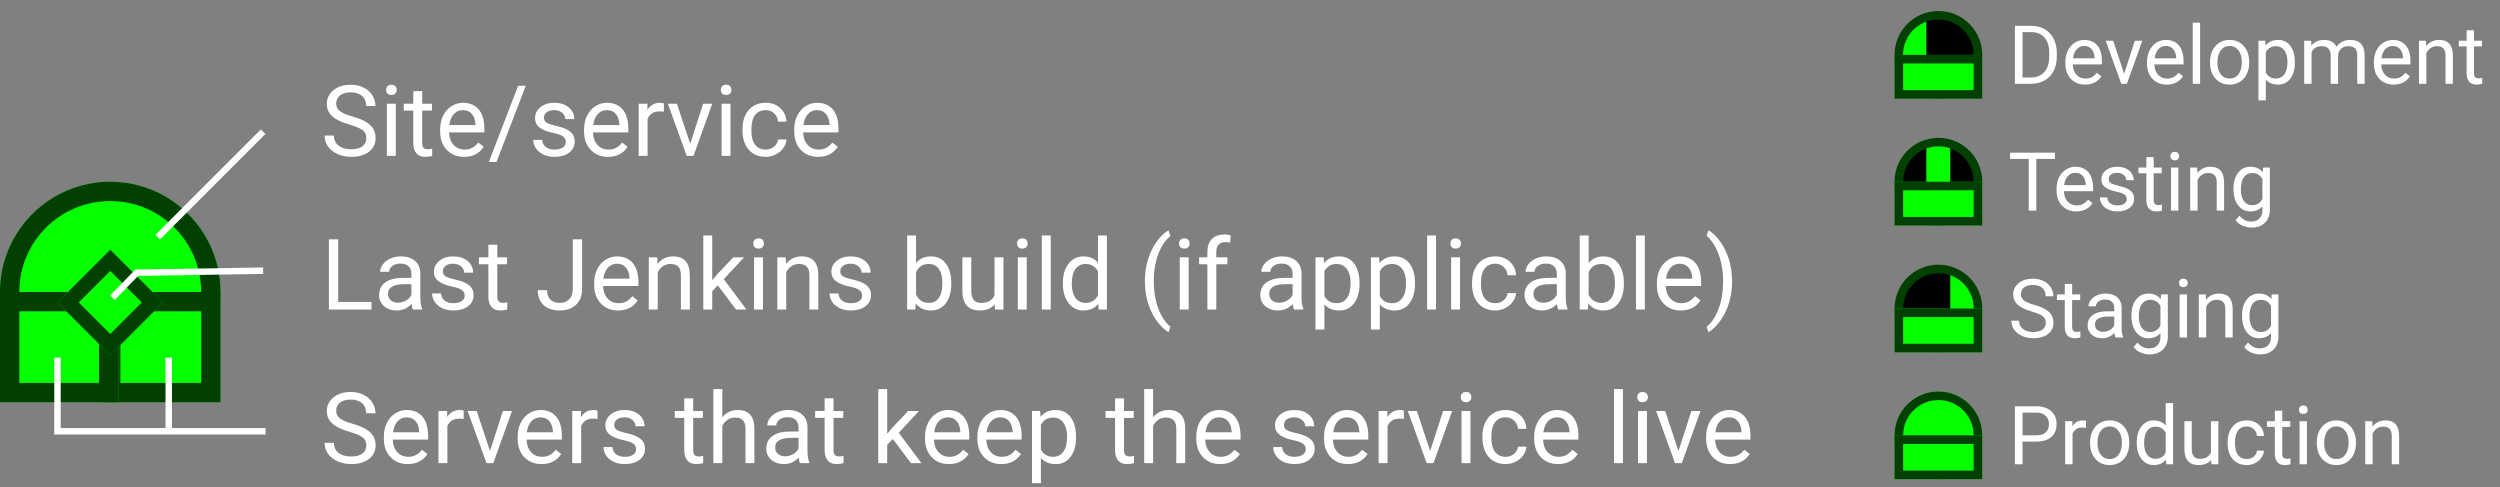 <svg width="1165" height="227" viewBox="0 0 1165 227" fill="none" xmlns="http://www.w3.org/2000/svg">
<rect x="0" y="0" width="1165" height="227" fill="#808080" stroke="none"/>
<g clip-path="url(#clip0)">
<circle cx="51.374" cy="136.07" r="51.374" fill="#05FF00"/>
<circle cx="51.374" cy="136.07" r="46.874" stroke="black" stroke-opacity="0.75" stroke-width="9"/>
<rect x="47.105" y="136.07" width="55.644" height="51.374" fill="#05FF00"/>
<rect x="51.605" y="140.57" width="46.644" height="42.374" stroke="black" stroke-opacity="0.75" stroke-width="9"/>
<rect y="136.07" width="55.128" height="51.374" fill="#05FF00"/>
<rect x="4.5" y="140.57" width="46.128" height="42.374" stroke="black" stroke-opacity="0.75" stroke-width="9"/>
<rect x="26.789" y="140.935" width="34.769" height="34.769" transform="rotate(-45 26.789 140.935)" fill="#05FF00"/>
<rect x="31.739" y="140.935" width="27.769" height="27.769" transform="rotate(-45 31.739 140.935)" stroke="black" stroke-opacity="0.75" stroke-width="7"/>
<path d="M162.901 58.068C159.202 57.005 156.507 55.703 154.815 54.16C153.138 52.603 152.299 50.686 152.299 48.41C152.299 45.835 153.325 43.708 155.376 42.031C157.443 40.339 160.123 39.493 163.417 39.493C165.664 39.493 167.663 39.927 169.415 40.796C171.181 41.664 172.544 42.862 173.502 44.39C174.476 45.917 174.962 47.587 174.962 49.398H170.627C170.627 47.422 169.999 45.872 168.741 44.749C167.483 43.611 165.708 43.042 163.417 43.042C161.291 43.042 159.629 43.514 158.431 44.457C157.248 45.385 156.657 46.681 156.657 48.343C156.657 49.675 157.218 50.806 158.341 51.734C159.479 52.648 161.403 53.486 164.114 54.25C166.839 55.014 168.965 55.86 170.493 56.788C172.035 57.702 173.173 58.772 173.907 60C174.655 61.228 175.03 62.673 175.03 64.335C175.03 66.985 173.997 69.112 171.93 70.714C169.864 72.301 167.101 73.095 163.642 73.095C161.396 73.095 159.3 72.668 157.353 71.814C155.406 70.946 153.902 69.763 152.838 68.266C151.79 66.768 151.266 65.069 151.266 63.167H155.601C155.601 65.144 156.327 66.708 157.78 67.861C159.247 68.999 161.201 69.568 163.642 69.568C165.918 69.568 167.663 69.104 168.875 68.176C170.088 67.247 170.695 65.982 170.695 64.38C170.695 62.778 170.133 61.542 169.01 60.674C167.887 59.79 165.851 58.922 162.901 58.068ZM184.441 72.645H180.286V48.343H184.441V72.645ZM179.949 41.897C179.949 41.223 180.151 40.654 180.555 40.19C180.974 39.725 181.588 39.493 182.397 39.493C183.206 39.493 183.819 39.725 184.239 40.19C184.658 40.654 184.868 41.223 184.868 41.897C184.868 42.57 184.658 43.132 184.239 43.581C183.819 44.03 183.206 44.255 182.397 44.255C181.588 44.255 180.974 44.03 180.555 43.581C180.151 43.132 179.949 42.57 179.949 41.897ZM196.75 42.458V48.343H201.287V51.555H196.75V66.626C196.75 67.599 196.952 68.333 197.356 68.827C197.76 69.306 198.449 69.546 199.422 69.546C199.902 69.546 200.56 69.456 201.399 69.276V72.645C200.306 72.945 199.243 73.095 198.209 73.095C196.353 73.095 194.953 72.533 194.009 71.41C193.066 70.287 192.594 68.692 192.594 66.626V51.555H188.169V48.343H192.594V42.458H196.75ZM216.246 73.095C212.951 73.095 210.271 72.017 208.205 69.86C206.138 67.689 205.105 64.792 205.105 61.168V60.404C205.105 57.993 205.562 55.845 206.475 53.958C207.403 52.056 208.691 50.574 210.338 49.511C212 48.433 213.797 47.894 215.729 47.894C218.889 47.894 221.344 48.934 223.096 51.016C224.848 53.097 225.724 56.077 225.724 59.955V61.685H209.26C209.32 64.08 210.016 66.019 211.349 67.502C212.697 68.969 214.404 69.703 216.47 69.703C217.938 69.703 219.181 69.404 220.199 68.805C221.217 68.206 222.108 67.412 222.872 66.424L225.41 68.4C223.373 71.53 220.319 73.095 216.246 73.095ZM215.729 51.308C214.052 51.308 212.644 51.922 211.506 53.149C210.368 54.362 209.665 56.069 209.395 58.27H221.569V57.956C221.449 55.845 220.88 54.213 219.862 53.06C218.844 51.892 217.466 51.308 215.729 51.308ZM231.384 75.453H227.813L241.469 39.942H245.018L231.384 75.453ZM263.661 66.199C263.661 65.076 263.234 64.208 262.38 63.594C261.542 62.965 260.067 62.426 257.956 61.977C255.859 61.527 254.19 60.988 252.947 60.359C251.719 59.73 250.806 58.982 250.207 58.113C249.623 57.245 249.331 56.212 249.331 55.014C249.331 53.022 250.169 51.338 251.846 49.96C253.538 48.582 255.694 47.894 258.315 47.894C261.07 47.894 263.301 48.605 265.008 50.027C266.73 51.45 267.591 53.269 267.591 55.485H263.414C263.414 54.347 262.927 53.367 261.954 52.543C260.995 51.719 259.782 51.308 258.315 51.308C256.803 51.308 255.62 51.637 254.766 52.296C253.913 52.955 253.486 53.816 253.486 54.879C253.486 55.882 253.883 56.638 254.676 57.148C255.47 57.657 256.9 58.143 258.966 58.607C261.048 59.072 262.732 59.626 264.02 60.27C265.308 60.913 266.259 61.692 266.873 62.605C267.501 63.504 267.816 64.605 267.816 65.907C267.816 68.079 266.947 69.823 265.21 71.141C263.473 72.443 261.22 73.095 258.45 73.095C256.503 73.095 254.781 72.75 253.284 72.061C251.786 71.373 250.611 70.414 249.757 69.186C248.919 67.944 248.5 66.603 248.5 65.166H252.655C252.73 66.559 253.284 67.667 254.317 68.49C255.365 69.299 256.743 69.703 258.45 69.703C260.022 69.703 261.28 69.389 262.223 68.76C263.181 68.116 263.661 67.262 263.661 66.199ZM283.314 73.095C280.02 73.095 277.339 72.017 275.273 69.86C273.207 67.689 272.173 64.792 272.173 61.168V60.404C272.173 57.993 272.63 55.845 273.543 53.958C274.472 52.056 275.76 50.574 277.407 49.511C279.069 48.433 280.866 47.894 282.797 47.894C285.957 47.894 288.413 48.934 290.165 51.016C291.917 53.097 292.792 56.077 292.792 59.955V61.685H276.329C276.389 64.08 277.085 66.019 278.417 67.502C279.765 68.969 281.472 69.703 283.539 69.703C285.006 69.703 286.249 69.404 287.267 68.805C288.285 68.206 289.176 67.412 289.94 66.424L292.478 68.4C290.442 71.53 287.387 73.095 283.314 73.095ZM282.797 51.308C281.12 51.308 279.713 51.922 278.575 53.149C277.437 54.362 276.733 56.069 276.463 58.27H288.637V57.956C288.517 55.845 287.948 54.213 286.93 53.06C285.912 51.892 284.534 51.308 282.797 51.308ZM309.369 52.071C308.74 51.967 308.058 51.914 307.325 51.914C304.599 51.914 302.75 53.075 301.777 55.395V72.645H297.622V48.343H301.665L301.732 51.15C303.095 48.979 305.026 47.894 307.527 47.894C308.335 47.894 308.949 47.998 309.369 48.208V52.071ZM321.632 67.008L327.652 48.343H331.897L323.182 72.645H320.015L311.21 48.343H315.456L321.632 67.008ZM340.41 72.645H336.254V48.343H340.41V72.645ZM335.917 41.897C335.917 41.223 336.12 40.654 336.524 40.19C336.943 39.725 337.557 39.493 338.366 39.493C339.174 39.493 339.788 39.725 340.208 40.19C340.627 40.654 340.836 41.223 340.836 41.897C340.836 42.57 340.627 43.132 340.208 43.581C339.788 44.03 339.174 44.255 338.366 44.255C337.557 44.255 336.943 44.03 336.524 43.581C336.12 43.132 335.917 42.57 335.917 41.897ZM356.829 69.703C358.311 69.703 359.606 69.254 360.714 68.356C361.822 67.457 362.436 66.334 362.556 64.986H366.487C366.412 66.379 365.933 67.704 365.049 68.962C364.166 70.22 362.983 71.223 361.5 71.972C360.033 72.72 358.476 73.095 356.829 73.095C353.519 73.095 350.884 71.994 348.922 69.793C346.976 67.577 346.002 64.552 346.002 60.719V60.023C346.002 57.657 346.437 55.553 347.305 53.711C348.174 51.869 349.417 50.439 351.034 49.421C352.666 48.403 354.59 47.894 356.806 47.894C359.531 47.894 361.792 48.71 363.589 50.342C365.401 51.974 366.367 54.093 366.487 56.698H362.556C362.436 55.126 361.837 53.838 360.759 52.835C359.696 51.817 358.378 51.308 356.806 51.308C354.695 51.308 353.055 52.071 351.887 53.599C350.734 55.111 350.158 57.305 350.158 60.18V60.966C350.158 63.766 350.734 65.922 351.887 67.435C353.04 68.947 354.687 69.703 356.829 69.703ZM381.244 73.095C377.949 73.095 375.269 72.017 373.203 69.86C371.136 67.689 370.103 64.792 370.103 61.168V60.404C370.103 57.993 370.56 55.845 371.473 53.958C372.402 52.056 373.689 50.574 375.336 49.511C376.999 48.433 378.795 47.894 380.727 47.894C383.887 47.894 386.342 48.934 388.094 51.016C389.846 53.097 390.722 56.077 390.722 59.955V61.685H374.258C374.318 64.08 375.014 66.019 376.347 67.502C377.695 68.969 379.402 69.703 381.468 69.703C382.936 69.703 384.179 69.404 385.197 68.805C386.215 68.206 387.106 67.412 387.87 66.424L390.408 68.4C388.371 71.53 385.317 73.095 381.244 73.095ZM380.727 51.308C379.05 51.308 377.642 51.922 376.504 53.149C375.366 54.362 374.663 56.069 374.393 58.27H386.567V57.956C386.447 55.845 385.878 54.213 384.86 53.06C383.842 51.892 382.464 51.308 380.727 51.308Z" fill="white"/>
<path d="M157.6 140.703H173.098V144.229H153.265V111.526H157.6V140.703ZM192.37 144.229C192.13 143.75 191.935 142.897 191.786 141.669C189.854 143.675 187.548 144.679 184.868 144.679C182.472 144.679 180.503 144.005 178.96 142.657C177.433 141.295 176.669 139.573 176.669 137.491C176.669 134.961 177.628 132.999 179.544 131.606C181.476 130.199 184.186 129.495 187.675 129.495H191.718V127.586C191.718 126.133 191.284 124.98 190.416 124.127C189.547 123.258 188.267 122.824 186.575 122.824C185.092 122.824 183.849 123.199 182.846 123.947C181.843 124.696 181.341 125.602 181.341 126.665H177.164C177.164 125.452 177.59 124.284 178.444 123.161C179.312 122.023 180.48 121.125 181.948 120.466C183.43 119.807 185.055 119.478 186.822 119.478C189.622 119.478 191.816 120.181 193.403 121.589C194.99 122.981 195.814 124.906 195.874 127.361V138.547C195.874 140.778 196.158 142.552 196.727 143.87V144.229H192.37ZM185.474 141.062C186.777 141.062 188.012 140.726 189.18 140.052C190.348 139.378 191.194 138.502 191.718 137.424V132.438H188.461C183.37 132.438 180.825 133.927 180.825 136.907C180.825 138.21 181.259 139.228 182.127 139.962C182.996 140.696 184.111 141.062 185.474 141.062ZM216.538 137.783C216.538 136.66 216.111 135.792 215.257 135.178C214.419 134.549 212.944 134.01 210.833 133.561C208.736 133.111 207.067 132.572 205.824 131.943C204.596 131.314 203.682 130.566 203.083 129.697C202.5 128.829 202.208 127.796 202.208 126.598C202.208 124.606 203.046 122.922 204.723 121.544C206.415 120.166 208.571 119.478 211.192 119.478C213.947 119.478 216.178 120.189 217.885 121.611C219.607 123.034 220.468 124.853 220.468 127.069H216.291C216.291 125.931 215.804 124.951 214.831 124.127C213.872 123.303 212.659 122.892 211.192 122.892C209.68 122.892 208.497 123.221 207.643 123.88C206.79 124.539 206.363 125.4 206.363 126.463C206.363 127.466 206.76 128.222 207.553 128.731C208.347 129.241 209.777 129.727 211.843 130.191C213.925 130.656 215.609 131.21 216.897 131.854C218.185 132.497 219.136 133.276 219.75 134.189C220.378 135.088 220.693 136.188 220.693 137.491C220.693 139.662 219.824 141.407 218.087 142.725C216.35 144.027 214.097 144.679 211.327 144.679C209.38 144.679 207.658 144.334 206.161 143.646C204.663 142.957 203.488 141.998 202.634 140.771C201.796 139.528 201.376 138.188 201.376 136.75H205.532C205.607 138.143 206.161 139.251 207.194 140.074C208.242 140.883 209.62 141.287 211.327 141.287C212.899 141.287 214.157 140.973 215.1 140.344C216.058 139.7 216.538 138.846 216.538 137.783ZM231.744 114.042V119.927H236.281V123.139H231.744V138.21C231.744 139.183 231.946 139.917 232.35 140.411C232.754 140.89 233.443 141.13 234.417 141.13C234.896 141.13 235.555 141.04 236.393 140.86V144.229C235.3 144.529 234.237 144.679 233.204 144.679C231.347 144.679 229.947 144.117 229.003 142.994C228.06 141.871 227.588 140.276 227.588 138.21V123.139H223.164V119.927H227.588V114.042H231.744ZM266.917 111.526H271.252V134.684C271.252 137.813 270.309 140.261 268.422 142.028C266.551 143.795 264.05 144.679 260.92 144.679C257.671 144.679 255.14 143.848 253.329 142.186C251.517 140.523 250.611 138.195 250.611 135.2H254.923C254.923 137.072 255.432 138.532 256.451 139.58C257.484 140.628 258.974 141.152 260.92 141.152C262.702 141.152 264.14 140.591 265.233 139.468C266.341 138.345 266.903 136.772 266.917 134.751V111.526ZM288.031 144.679C284.736 144.679 282.056 143.601 279.99 141.444C277.923 139.273 276.89 136.376 276.89 132.752V131.988C276.89 129.577 277.347 127.429 278.26 125.542C279.189 123.64 280.476 122.158 282.124 121.095C283.786 120.017 285.583 119.478 287.514 119.478C290.674 119.478 293.129 120.518 294.881 122.6C296.633 124.681 297.509 127.661 297.509 131.539V133.269H281.045C281.105 135.664 281.802 137.604 283.134 139.086C284.482 140.553 286.189 141.287 288.255 141.287C289.723 141.287 290.966 140.988 291.984 140.389C293.002 139.79 293.893 138.996 294.657 138.008L297.195 139.984C295.158 143.114 292.104 144.679 288.031 144.679ZM287.514 122.892C285.837 122.892 284.43 123.506 283.292 124.733C282.153 125.946 281.45 127.653 281.18 129.854H293.354V129.54C293.234 127.429 292.665 125.797 291.647 124.644C290.629 123.476 289.251 122.892 287.514 122.892ZM306.269 119.927L306.404 122.981C308.261 120.646 310.686 119.478 313.681 119.478C318.817 119.478 321.408 122.375 321.453 128.17V144.229H317.297V128.147C317.282 126.396 316.878 125.1 316.084 124.262C315.306 123.423 314.085 123.004 312.423 123.004C311.076 123.004 309.893 123.363 308.875 124.082C307.856 124.801 307.063 125.744 306.494 126.912V144.229H302.338V119.927H306.269ZM334.502 132.977L331.897 135.694V144.229H327.742V109.729H331.897V130.596L334.121 127.923L341.69 119.927H346.744L337.288 130.079L347.844 144.229H342.97L334.502 132.977ZM355.548 144.229H351.393V119.927H355.548V144.229ZM351.056 113.48C351.056 112.807 351.258 112.238 351.663 111.773C352.082 111.309 352.696 111.077 353.504 111.077C354.313 111.077 354.927 111.309 355.346 111.773C355.765 112.238 355.975 112.807 355.975 113.48C355.975 114.154 355.765 114.716 355.346 115.165C354.927 115.614 354.313 115.839 353.504 115.839C352.696 115.839 352.082 115.614 351.663 115.165C351.258 114.716 351.056 114.154 351.056 113.48ZM366.15 119.927L366.285 122.981C368.141 120.646 370.567 119.478 373.562 119.478C378.698 119.478 381.289 122.375 381.333 128.17V144.229H377.178V128.147C377.163 126.396 376.759 125.1 375.965 124.262C375.187 123.423 373.966 123.004 372.304 123.004C370.957 123.004 369.774 123.363 368.755 124.082C367.737 124.801 366.944 125.744 366.375 126.912V144.229H362.219V119.927H366.15ZM401.75 137.783C401.75 136.66 401.324 135.792 400.47 135.178C399.632 134.549 398.157 134.01 396.045 133.561C393.949 133.111 392.279 132.572 391.037 131.943C389.809 131.314 388.895 130.566 388.296 129.697C387.712 128.829 387.42 127.796 387.42 126.598C387.42 124.606 388.259 122.922 389.936 121.544C391.628 120.166 393.784 119.478 396.405 119.478C399.16 119.478 401.391 120.189 403.098 121.611C404.82 123.034 405.681 124.853 405.681 127.069H401.503C401.503 125.931 401.017 124.951 400.043 124.127C399.085 123.303 397.872 122.892 396.405 122.892C394.892 122.892 393.709 123.221 392.856 123.88C392.002 124.539 391.576 125.4 391.576 126.463C391.576 127.466 391.972 128.222 392.766 128.731C393.56 129.241 394.99 129.727 397.056 130.191C399.138 130.656 400.822 131.21 402.11 131.854C403.398 132.497 404.348 133.276 404.962 134.189C405.591 135.088 405.906 136.188 405.906 137.491C405.906 139.662 405.037 141.407 403.3 142.725C401.563 144.027 399.31 144.679 396.54 144.679C394.593 144.679 392.871 144.334 391.374 143.646C389.876 142.957 388.701 141.998 387.847 140.771C387.009 139.528 386.589 138.188 386.589 136.75H390.745C390.819 138.143 391.374 139.251 392.407 140.074C393.455 140.883 394.833 141.287 396.54 141.287C398.112 141.287 399.37 140.973 400.313 140.344C401.271 139.7 401.75 138.846 401.75 137.783ZM443.303 132.348C443.303 136.061 442.45 139.049 440.743 141.31C439.036 143.556 436.745 144.679 433.87 144.679C430.8 144.679 428.427 143.593 426.75 141.422L426.547 144.229H422.729V109.729H426.884V122.6C428.561 120.518 430.875 119.478 433.825 119.478C436.775 119.478 439.088 120.593 440.765 122.824C442.457 125.055 443.303 128.11 443.303 131.988V132.348ZM439.148 131.876C439.148 129.046 438.601 126.86 437.508 125.317C436.415 123.775 434.843 123.004 432.792 123.004C430.051 123.004 428.082 124.277 426.884 126.822V137.334C428.157 139.88 430.141 141.152 432.836 141.152C434.828 141.152 436.378 140.381 437.486 138.839C438.594 137.297 439.148 134.976 439.148 131.876ZM463.563 141.826C461.946 143.728 459.572 144.679 456.443 144.679C453.852 144.679 451.876 143.93 450.513 142.433C449.166 140.92 448.484 138.689 448.469 135.739V119.927H452.625V135.627C452.625 139.311 454.122 141.152 457.117 141.152C460.291 141.152 462.403 139.969 463.451 137.604V119.927H467.606V144.229H463.653L463.563 141.826ZM478.455 144.229H474.299V119.927H478.455V144.229ZM473.962 113.48C473.962 112.807 474.165 112.238 474.569 111.773C474.988 111.309 475.602 111.077 476.411 111.077C477.219 111.077 477.833 111.309 478.252 111.773C478.672 112.238 478.881 112.807 478.881 113.48C478.881 114.154 478.672 114.716 478.252 115.165C477.833 115.614 477.219 115.839 476.411 115.839C475.602 115.839 474.988 115.614 474.569 115.165C474.165 114.716 473.962 114.154 473.962 113.48ZM489.64 144.229H485.485V109.729H489.64V144.229ZM495.3 131.876C495.3 128.147 496.184 125.153 497.951 122.892C499.718 120.616 502.031 119.478 504.891 119.478C507.736 119.478 509.99 120.451 511.652 122.397V109.729H515.807V144.229H511.989L511.787 141.624C510.125 143.66 507.811 144.679 504.846 144.679C502.031 144.679 499.733 143.526 497.951 141.22C496.184 138.914 495.3 135.904 495.3 132.19V131.876ZM499.456 132.348C499.456 135.103 500.025 137.259 501.163 138.816C502.301 140.374 503.873 141.152 505.879 141.152C508.515 141.152 510.439 139.969 511.652 137.604V126.44C510.409 124.149 508.5 123.004 505.924 123.004C503.888 123.004 502.301 123.79 501.163 125.362C500.025 126.935 499.456 129.263 499.456 132.348ZM533.529 130.955C533.529 127.571 533.978 124.322 534.876 121.207C535.79 118.092 537.145 115.262 538.942 112.717C540.739 110.171 542.603 108.374 544.535 107.326L545.388 110.066C543.202 111.743 541.405 114.304 539.998 117.748C538.605 121.192 537.841 125.048 537.707 129.315L537.684 131.225C537.684 137.005 538.74 142.021 540.851 146.273C542.124 148.819 543.636 150.811 545.388 152.248L544.535 154.786C542.543 153.678 540.641 151.821 538.83 149.216C535.296 144.125 533.529 138.038 533.529 130.955ZM553.923 144.229H549.768V119.927H553.923V144.229ZM549.431 113.48C549.431 112.807 549.633 112.238 550.038 111.773C550.457 111.309 551.071 111.077 551.879 111.077C552.688 111.077 553.302 111.309 553.721 111.773C554.14 112.238 554.35 112.807 554.35 113.48C554.35 114.154 554.14 114.716 553.721 115.165C553.302 115.614 552.688 115.839 551.879 115.839C551.071 115.839 550.457 115.614 550.038 115.165C549.633 114.716 549.431 114.154 549.431 113.48ZM562.638 144.229V123.139H558.797V119.927H562.638V117.434C562.638 114.828 563.334 112.814 564.727 111.392C566.12 109.969 568.089 109.258 570.634 109.258C571.593 109.258 572.543 109.385 573.487 109.64L573.262 113.009C572.558 112.874 571.81 112.807 571.016 112.807C569.668 112.807 568.628 113.203 567.894 113.997C567.16 114.776 566.793 115.899 566.793 117.366V119.927H571.982V123.139H566.793V144.229H562.638ZM603 144.229C602.761 143.75 602.566 142.897 602.417 141.669C600.485 143.675 598.179 144.679 595.499 144.679C593.103 144.679 591.134 144.005 589.591 142.657C588.064 141.295 587.3 139.573 587.3 137.491C587.3 134.961 588.259 132.999 590.175 131.606C592.107 130.199 594.817 129.495 598.306 129.495H602.349V127.586C602.349 126.133 601.915 124.98 601.046 124.127C600.178 123.258 598.898 122.824 597.206 122.824C595.723 122.824 594.48 123.199 593.477 123.947C592.474 124.696 591.972 125.602 591.972 126.665H587.794C587.794 125.452 588.221 124.284 589.075 123.161C589.943 122.023 591.111 121.125 592.579 120.466C594.061 119.807 595.686 119.478 597.453 119.478C600.253 119.478 602.446 120.181 604.034 121.589C605.621 122.981 606.444 124.906 606.504 127.361V138.547C606.504 140.778 606.789 142.552 607.358 143.87V144.229H603ZM596.105 141.062C597.408 141.062 598.643 140.726 599.811 140.052C600.979 139.378 601.825 138.502 602.349 137.424V132.438H599.092C594.001 132.438 591.456 133.927 591.456 136.907C591.456 138.21 591.89 139.228 592.758 139.962C593.627 140.696 594.742 141.062 596.105 141.062ZM633.547 132.348C633.547 136.046 632.701 139.026 631.009 141.287C629.317 143.548 627.026 144.679 624.136 144.679C621.186 144.679 618.865 143.743 617.173 141.871V153.573H613.018V119.927H616.814L617.016 122.622C618.708 120.526 621.059 119.478 624.069 119.478C626.989 119.478 629.295 120.578 630.987 122.779C632.694 124.98 633.547 128.043 633.547 131.966V132.348ZM629.392 131.876C629.392 129.136 628.808 126.972 627.64 125.385C626.472 123.798 624.87 123.004 622.833 123.004C620.318 123.004 618.431 124.119 617.173 126.351V137.963C618.416 140.179 620.318 141.287 622.878 141.287C624.87 141.287 626.45 140.501 627.618 138.929C628.801 137.341 629.392 134.991 629.392 131.876ZM659.377 132.348C659.377 136.046 658.531 139.026 656.839 141.287C655.147 143.548 652.856 144.679 649.966 144.679C647.016 144.679 644.695 143.743 643.003 141.871V153.573H638.848V119.927H642.644L642.846 122.622C644.538 120.526 646.889 119.478 649.899 119.478C652.819 119.478 655.125 120.578 656.817 122.779C658.524 124.98 659.377 128.043 659.377 131.966V132.348ZM655.222 131.876C655.222 129.136 654.638 126.972 653.47 125.385C652.302 123.798 650.7 123.004 648.664 123.004C646.148 123.004 644.261 124.119 643.003 126.351V137.963C644.246 140.179 646.148 141.287 648.708 141.287C650.7 141.287 652.28 140.501 653.448 138.929C654.631 137.341 655.222 134.991 655.222 131.876ZM669.193 144.229H665.038V109.729H669.193V144.229ZM680.378 144.229H676.223V119.927H680.378V144.229ZM675.886 113.48C675.886 112.807 676.088 112.238 676.493 111.773C676.912 111.309 677.526 111.077 678.334 111.077C679.143 111.077 679.757 111.309 680.176 111.773C680.596 112.238 680.805 112.807 680.805 113.48C680.805 114.154 680.596 114.716 680.176 115.165C679.757 115.614 679.143 115.839 678.334 115.839C677.526 115.839 676.912 115.614 676.493 115.165C676.088 114.716 675.886 114.154 675.886 113.48ZM696.797 141.287C698.28 141.287 699.575 140.838 700.683 139.939C701.791 139.041 702.405 137.918 702.525 136.57H706.456C706.381 137.963 705.902 139.288 705.018 140.546C704.135 141.804 702.952 142.807 701.469 143.556C700.002 144.304 698.444 144.679 696.797 144.679C693.488 144.679 690.853 143.578 688.891 141.377C686.944 139.161 685.971 136.136 685.971 132.303V131.606C685.971 129.241 686.405 127.137 687.274 125.295C688.142 123.453 689.385 122.023 691.002 121.005C692.635 119.987 694.559 119.478 696.775 119.478C699.5 119.478 701.761 120.294 703.558 121.926C705.37 123.558 706.336 125.677 706.456 128.282H702.525C702.405 126.71 701.806 125.422 700.728 124.419C699.665 123.401 698.347 122.892 696.775 122.892C694.664 122.892 693.024 123.655 691.856 125.183C690.703 126.695 690.126 128.889 690.126 131.764V132.55C690.126 135.35 690.703 137.506 691.856 139.019C693.009 140.531 694.656 141.287 696.797 141.287ZM726.131 144.229C725.892 143.75 725.697 142.897 725.547 141.669C723.616 143.675 721.31 144.679 718.629 144.679C716.234 144.679 714.264 144.005 712.722 142.657C711.195 141.295 710.431 139.573 710.431 137.491C710.431 134.961 711.389 132.999 713.306 131.606C715.238 130.199 717.948 129.495 721.437 129.495H725.48V127.586C725.48 126.133 725.046 124.98 724.177 124.127C723.309 123.258 722.028 122.824 720.336 122.824C718.854 122.824 717.611 123.199 716.608 123.947C715.605 124.696 715.103 125.602 715.103 126.665H710.925C710.925 125.452 711.352 124.284 712.206 123.161C713.074 122.023 714.242 121.125 715.709 120.466C717.192 119.807 718.817 119.478 720.583 119.478C723.384 119.478 725.577 120.181 727.165 121.589C728.752 122.981 729.575 124.906 729.635 127.361V138.547C729.635 140.778 729.92 142.552 730.489 143.87V144.229H726.131ZM719.236 141.062C720.539 141.062 721.774 140.726 722.942 140.052C724.11 139.378 724.956 138.502 725.48 137.424V132.438H722.223C717.132 132.438 714.586 133.927 714.586 136.907C714.586 138.21 715.021 139.228 715.889 139.962C716.758 140.696 717.873 141.062 719.236 141.062ZM756.723 132.348C756.723 136.061 755.87 139.049 754.163 141.31C752.456 143.556 750.165 144.679 747.29 144.679C744.22 144.679 741.847 143.593 740.169 141.422L739.967 144.229H736.149V109.729H740.304V122.6C741.981 120.518 744.295 119.478 747.245 119.478C750.194 119.478 752.508 120.593 754.185 122.824C755.877 125.055 756.723 128.11 756.723 131.988V132.348ZM752.568 131.876C752.568 129.046 752.021 126.86 750.928 125.317C749.835 123.775 748.263 123.004 746.211 123.004C743.471 123.004 741.502 124.277 740.304 126.822V137.334C741.577 139.88 743.561 141.152 746.256 141.152C748.248 141.152 749.798 140.381 750.906 138.839C752.014 137.297 752.568 134.976 752.568 131.876ZM766.494 144.229H762.338V109.729H766.494V144.229ZM783.25 144.679C779.955 144.679 777.275 143.601 775.208 141.444C773.142 139.273 772.109 136.376 772.109 132.752V131.988C772.109 129.577 772.566 127.429 773.479 125.542C774.407 123.64 775.695 122.158 777.342 121.095C779.004 120.017 780.801 119.478 782.733 119.478C785.892 119.478 788.348 120.518 790.1 122.6C791.852 124.681 792.728 127.661 792.728 131.539V133.269H776.264C776.324 135.664 777.02 137.604 778.353 139.086C779.701 140.553 781.408 141.287 783.474 141.287C784.942 141.287 786.184 140.988 787.203 140.389C788.221 139.79 789.112 138.996 789.875 138.008L792.414 139.984C790.377 143.114 787.322 144.679 783.25 144.679ZM782.733 122.892C781.056 122.892 779.648 123.506 778.51 124.733C777.372 125.946 776.668 127.653 776.399 129.854H788.573V129.54C788.453 127.429 787.884 125.797 786.866 124.644C785.847 123.476 784.47 122.892 782.733 122.892ZM807.148 131.18C807.148 134.519 806.706 137.723 805.823 140.793C804.954 143.848 803.614 146.67 801.802 149.261C800.005 151.851 798.119 153.693 796.142 154.786L795.266 152.248C797.572 150.481 799.421 147.741 800.814 144.027C802.222 140.299 802.94 136.166 802.97 131.629V130.91C802.97 127.766 802.641 124.846 801.982 122.15C801.323 119.44 800.402 117.014 799.219 114.873C798.051 112.732 796.734 111.062 795.266 109.864L796.142 107.326C798.119 108.419 799.998 110.246 801.78 112.807C803.577 115.367 804.917 118.19 805.8 121.274C806.699 124.359 807.148 127.661 807.148 131.18Z" fill="white"/>
<path d="M162.901 201.237C159.202 200.173 156.507 198.871 154.815 197.328C153.138 195.771 152.299 193.854 152.299 191.578C152.299 189.003 153.325 186.877 155.376 185.199C157.443 183.507 160.123 182.661 163.417 182.661C165.664 182.661 167.663 183.096 169.415 183.964C171.181 184.833 172.544 186.031 173.502 187.558C174.476 189.085 174.962 190.755 174.962 192.567H170.627C170.627 190.59 169.999 189.04 168.741 187.917C167.483 186.779 165.708 186.21 163.417 186.21C161.291 186.21 159.629 186.682 158.431 187.625C157.248 188.554 156.657 189.849 156.657 191.511C156.657 192.844 157.218 193.974 158.341 194.903C159.479 195.816 161.403 196.655 164.114 197.418C166.839 198.182 168.965 199.028 170.493 199.956C172.035 200.87 173.173 201.94 173.907 203.168C174.655 204.396 175.03 205.841 175.03 207.503C175.03 210.154 173.997 212.28 171.93 213.882C169.864 215.469 167.101 216.263 163.642 216.263C161.396 216.263 159.3 215.836 157.353 214.983C155.406 214.114 153.902 212.931 152.838 211.434C151.79 209.936 151.266 208.237 151.266 206.335H155.601C155.601 208.312 156.327 209.877 157.78 211.03C159.247 212.168 161.201 212.737 163.642 212.737C165.918 212.737 167.663 212.272 168.875 211.344C170.088 210.416 170.695 209.15 170.695 207.548C170.695 205.946 170.133 204.711 169.01 203.842C167.887 202.959 165.851 202.09 162.901 201.237ZM190.011 216.263C186.717 216.263 184.037 215.185 181.97 213.029C179.904 210.857 178.871 207.96 178.871 204.336V203.573C178.871 201.162 179.327 199.013 180.241 197.126C181.169 195.225 182.457 193.742 184.104 192.679C185.766 191.601 187.563 191.062 189.495 191.062C192.654 191.062 195.11 192.102 196.862 194.184C198.614 196.265 199.49 199.245 199.49 203.123V204.853H183.026C183.086 207.249 183.782 209.188 185.115 210.67C186.462 212.138 188.169 212.871 190.236 212.871C191.703 212.871 192.946 212.572 193.964 211.973C194.983 211.374 195.874 210.58 196.637 209.592L199.175 211.569C197.139 214.698 194.084 216.263 190.011 216.263ZM189.495 194.476C187.818 194.476 186.41 195.09 185.272 196.318C184.134 197.531 183.43 199.238 183.161 201.439H195.334V201.124C195.215 199.013 194.646 197.381 193.627 196.228C192.609 195.06 191.232 194.476 189.495 194.476ZM216.066 195.24C215.437 195.135 214.756 195.082 214.022 195.082C211.297 195.082 209.447 196.243 208.474 198.564V215.814H204.319V191.511H208.362L208.429 194.319C209.792 192.147 211.723 191.062 214.224 191.062C215.033 191.062 215.647 191.167 216.066 191.376V195.24ZM228.33 210.176L234.349 191.511H238.594L229.879 215.814H226.712L217.908 191.511H222.153L228.33 210.176ZM252.363 216.263C249.069 216.263 246.388 215.185 244.322 213.029C242.255 210.857 241.222 207.96 241.222 204.336V203.573C241.222 201.162 241.679 199.013 242.592 197.126C243.521 195.225 244.808 193.742 246.456 192.679C248.118 191.601 249.915 191.062 251.846 191.062C255.006 191.062 257.461 192.102 259.213 194.184C260.965 196.265 261.841 199.245 261.841 203.123V204.853H245.377C245.437 207.249 246.134 209.188 247.466 210.67C248.814 212.138 250.521 212.871 252.587 212.871C254.055 212.871 255.298 212.572 256.316 211.973C257.334 211.374 258.225 210.58 258.989 209.592L261.527 211.569C259.49 214.698 256.436 216.263 252.363 216.263ZM251.846 194.476C250.169 194.476 248.762 195.09 247.624 196.318C246.486 197.531 245.782 199.238 245.512 201.439H257.686V201.124C257.566 199.013 256.997 197.381 255.979 196.228C254.961 195.06 253.583 194.476 251.846 194.476ZM278.417 195.24C277.789 195.135 277.107 195.082 276.374 195.082C273.648 195.082 271.799 196.243 270.826 198.564V215.814H266.67V191.511H270.713L270.781 194.319C272.143 192.147 274.075 191.062 276.576 191.062C277.384 191.062 277.998 191.167 278.417 191.376V195.24ZM296.409 209.367C296.409 208.244 295.982 207.376 295.128 206.762C294.29 206.133 292.815 205.594 290.704 205.145C288.607 204.696 286.938 204.156 285.695 203.528C284.467 202.899 283.554 202.15 282.955 201.281C282.371 200.413 282.079 199.38 282.079 198.182C282.079 196.19 282.917 194.506 284.594 193.128C286.286 191.751 288.443 191.062 291.063 191.062C293.818 191.062 296.049 191.773 297.756 193.196C299.478 194.618 300.339 196.437 300.339 198.654H296.162C296.162 197.516 295.675 196.535 294.702 195.711C293.743 194.888 292.53 194.476 291.063 194.476C289.551 194.476 288.368 194.805 287.514 195.464C286.661 196.123 286.234 196.984 286.234 198.047C286.234 199.05 286.631 199.807 287.424 200.316C288.218 200.825 289.648 201.311 291.714 201.776C293.796 202.24 295.48 202.794 296.768 203.438C298.056 204.082 299.007 204.86 299.621 205.774C300.25 206.672 300.564 207.773 300.564 209.075C300.564 211.247 299.695 212.991 297.958 214.309C296.222 215.612 293.968 216.263 291.198 216.263C289.251 216.263 287.529 215.919 286.032 215.23C284.534 214.541 283.359 213.583 282.505 212.355C281.667 211.112 281.248 209.772 281.248 208.334H285.403C285.478 209.727 286.032 210.835 287.065 211.658C288.113 212.467 289.491 212.871 291.198 212.871C292.77 212.871 294.028 212.557 294.971 211.928C295.93 211.284 296.409 210.431 296.409 209.367ZM323.025 185.626V191.511H327.562V194.723H323.025V209.794C323.025 210.767 323.227 211.501 323.631 211.995C324.036 212.475 324.724 212.714 325.698 212.714C326.177 212.714 326.836 212.624 327.674 212.445V215.814C326.581 216.113 325.518 216.263 324.485 216.263C322.628 216.263 321.228 215.701 320.285 214.578C319.341 213.455 318.87 211.861 318.87 209.794V194.723H314.445V191.511H318.87V185.626H323.025ZM336.591 194.453C338.433 192.192 340.829 191.062 343.779 191.062C348.915 191.062 351.505 193.959 351.55 199.754V215.814H347.395V199.732C347.38 197.98 346.976 196.684 346.182 195.846C345.403 195.007 344.183 194.588 342.521 194.588C341.173 194.588 339.99 194.948 338.972 195.666C337.954 196.385 337.16 197.328 336.591 198.496V215.814H332.436V181.314H336.591V194.453ZM372.776 215.814C372.536 215.335 372.342 214.481 372.192 213.253C370.26 215.26 367.954 216.263 365.274 216.263C362.878 216.263 360.909 215.589 359.367 214.241C357.839 212.879 357.076 211.157 357.076 209.075C357.076 206.545 358.034 204.583 359.951 203.191C361.882 201.783 364.593 201.079 368.082 201.079H372.125V199.17C372.125 197.718 371.69 196.565 370.822 195.711C369.953 194.843 368.673 194.408 366.981 194.408C365.499 194.408 364.256 194.783 363.252 195.531C362.249 196.28 361.748 197.186 361.748 198.249H357.57C357.57 197.036 357.997 195.868 358.85 194.745C359.719 193.607 360.887 192.709 362.354 192.05C363.836 191.391 365.461 191.062 367.228 191.062C370.028 191.062 372.222 191.766 373.809 193.173C375.396 194.566 376.22 196.49 376.28 198.946V210.131C376.28 212.362 376.564 214.137 377.133 215.454V215.814H372.776ZM365.88 212.647C367.183 212.647 368.418 212.31 369.586 211.636C370.754 210.962 371.6 210.086 372.125 209.008V204.022H368.868C363.777 204.022 361.231 205.512 361.231 208.491C361.231 209.794 361.665 210.812 362.534 211.546C363.402 212.28 364.518 212.647 365.88 212.647ZM388.431 185.626V191.511H392.968V194.723H388.431V209.794C388.431 210.767 388.633 211.501 389.038 211.995C389.442 212.475 390.131 212.714 391.104 212.714C391.583 212.714 392.242 212.624 393.081 212.445V215.814C391.987 216.113 390.924 216.263 389.891 216.263C388.034 216.263 386.634 215.701 385.691 214.578C384.748 213.455 384.276 211.861 384.276 209.794V194.723H379.851V191.511H384.276V185.626H388.431ZM416.036 204.561L413.43 207.279V215.814H409.275V181.314H413.43V202.18L415.654 199.507L423.223 191.511H428.277L418.821 201.663L429.377 215.814H424.503L416.036 204.561ZM442.203 216.263C438.908 216.263 436.228 215.185 434.162 213.029C432.095 210.857 431.062 207.96 431.062 204.336V203.573C431.062 201.162 431.519 199.013 432.432 197.126C433.361 195.225 434.648 193.742 436.295 192.679C437.958 191.601 439.754 191.062 441.686 191.062C444.846 191.062 447.301 192.102 449.053 194.184C450.805 196.265 451.681 199.245 451.681 203.123V204.853H435.217C435.277 207.249 435.973 209.188 437.306 210.67C438.654 212.138 440.361 212.871 442.427 212.871C443.895 212.871 445.138 212.572 446.156 211.973C447.174 211.374 448.065 210.58 448.829 209.592L451.367 211.569C449.33 214.698 446.276 216.263 442.203 216.263ZM441.686 194.476C440.009 194.476 438.601 195.09 437.463 196.318C436.325 197.531 435.622 199.238 435.352 201.439H447.526V201.124C447.406 199.013 446.837 197.381 445.819 196.228C444.801 195.06 443.423 194.476 441.686 194.476ZM466.595 216.263C463.301 216.263 460.621 215.185 458.554 213.029C456.488 210.857 455.455 207.96 455.455 204.336V203.573C455.455 201.162 455.911 199.013 456.825 197.126C457.753 195.225 459.041 193.742 460.688 192.679C462.35 191.601 464.147 191.062 466.079 191.062C469.238 191.062 471.694 192.102 473.446 194.184C475.198 196.265 476.074 199.245 476.074 203.123V204.853H459.61C459.67 207.249 460.366 209.188 461.699 210.67C463.046 212.138 464.753 212.871 466.82 212.871C468.287 212.871 469.53 212.572 470.548 211.973C471.567 211.374 472.458 210.58 473.221 209.592L475.759 211.569C473.723 214.698 470.668 216.263 466.595 216.263ZM466.079 194.476C464.402 194.476 462.994 195.09 461.856 196.318C460.718 197.531 460.014 199.238 459.745 201.439H471.918V201.124C471.799 199.013 471.23 197.381 470.211 196.228C469.193 195.06 467.816 194.476 466.079 194.476ZM501.432 203.932C501.432 207.63 500.586 210.61 498.894 212.871C497.202 215.132 494.911 216.263 492.021 216.263C489.071 216.263 486.75 215.327 485.058 213.455V225.157H480.903V191.511H484.699L484.901 194.206C486.593 192.11 488.944 191.062 491.954 191.062C494.874 191.062 497.18 192.162 498.872 194.364C500.579 196.565 501.432 199.627 501.432 203.55V203.932ZM497.277 203.46C497.277 200.72 496.693 198.556 495.525 196.969C494.357 195.382 492.755 194.588 490.718 194.588C488.203 194.588 486.316 195.704 485.058 197.935V209.547C486.301 211.763 488.203 212.871 490.763 212.871C492.755 212.871 494.334 212.085 495.502 210.513C496.685 208.926 497.277 206.575 497.277 203.46ZM523.781 185.626V191.511H528.318V194.723H523.781V209.794C523.781 210.767 523.983 211.501 524.387 211.995C524.792 212.475 525.48 212.714 526.454 212.714C526.933 212.714 527.592 212.624 528.43 212.445V215.814C527.337 216.113 526.274 216.263 525.241 216.263C523.384 216.263 521.984 215.701 521.041 214.578C520.097 213.455 519.625 211.861 519.625 209.794V194.723H515.201V191.511H519.625V185.626H523.781ZM537.347 194.453C539.189 192.192 541.585 191.062 544.535 191.062C549.671 191.062 552.261 193.959 552.306 199.754V215.814H548.151V199.732C548.136 197.98 547.732 196.684 546.938 195.846C546.159 195.007 544.939 194.588 543.277 194.588C541.929 194.588 540.746 194.948 539.728 195.666C538.71 196.385 537.916 197.328 537.347 198.496V215.814H533.192V181.314H537.347V194.453ZM568.613 216.263C565.319 216.263 562.638 215.185 560.572 213.029C558.505 210.857 557.472 207.96 557.472 204.336V203.573C557.472 201.162 557.929 199.013 558.842 197.126C559.771 195.225 561.058 193.742 562.706 192.679C564.368 191.601 566.165 191.062 568.096 191.062C571.256 191.062 573.711 192.102 575.463 194.184C577.215 196.265 578.091 199.245 578.091 203.123V204.853H561.627C561.687 207.249 562.384 209.188 563.716 210.67C565.064 212.138 566.771 212.871 568.837 212.871C570.305 212.871 571.548 212.572 572.566 211.973C573.584 211.374 574.475 210.58 575.239 209.592L577.777 211.569C575.74 214.698 572.686 216.263 568.613 216.263ZM568.096 194.476C566.419 194.476 565.012 195.09 563.874 196.318C562.736 197.531 562.032 199.238 561.762 201.439H573.936V201.124C573.816 199.013 573.247 197.381 572.229 196.228C571.211 195.06 569.833 194.476 568.096 194.476ZM608.481 209.367C608.481 208.244 608.054 207.376 607.201 206.762C606.362 206.133 604.887 205.594 602.776 205.145C600.68 204.696 599.01 204.156 597.767 203.528C596.539 202.899 595.626 202.15 595.027 201.281C594.443 200.413 594.151 199.38 594.151 198.182C594.151 196.19 594.989 194.506 596.667 193.128C598.359 191.751 600.515 191.062 603.135 191.062C605.89 191.062 608.122 191.773 609.829 193.196C611.551 194.618 612.412 196.437 612.412 198.654H608.234C608.234 197.516 607.747 196.535 606.774 195.711C605.816 194.888 604.603 194.476 603.135 194.476C601.623 194.476 600.44 194.805 599.586 195.464C598.733 196.123 598.306 196.984 598.306 198.047C598.306 199.05 598.703 199.807 599.497 200.316C600.29 200.825 601.72 201.311 603.787 201.776C605.868 202.24 607.553 202.794 608.84 203.438C610.128 204.082 611.079 204.86 611.693 205.774C612.322 206.672 612.636 207.773 612.636 209.075C612.636 211.247 611.768 212.991 610.031 214.309C608.294 215.612 606.04 216.263 603.27 216.263C601.323 216.263 599.601 215.919 598.104 215.23C596.607 214.541 595.431 213.583 594.578 212.355C593.739 211.112 593.32 209.772 593.32 208.334H597.475C597.55 209.727 598.104 210.835 599.137 211.658C600.185 212.467 601.563 212.871 603.27 212.871C604.842 212.871 606.1 212.557 607.043 211.928C608.002 211.284 608.481 210.431 608.481 209.367ZM628.134 216.263C624.84 216.263 622.16 215.185 620.093 213.029C618.027 210.857 616.994 207.96 616.994 204.336V203.573C616.994 201.162 617.45 199.013 618.364 197.126C619.292 195.225 620.58 193.742 622.227 192.679C623.889 191.601 625.686 191.062 627.618 191.062C630.777 191.062 633.233 192.102 634.985 194.184C636.737 196.265 637.613 199.245 637.613 203.123V204.853H621.149C621.209 207.249 621.905 209.188 623.238 210.67C624.585 212.138 626.292 212.871 628.359 212.871C629.826 212.871 631.069 212.572 632.087 211.973C633.106 211.374 633.997 210.58 634.76 209.592L637.298 211.569C635.262 214.698 632.207 216.263 628.134 216.263ZM627.618 194.476C625.941 194.476 624.533 195.09 623.395 196.318C622.257 197.531 621.553 199.238 621.284 201.439H633.458V201.124C633.338 199.013 632.769 197.381 631.75 196.228C630.732 195.06 629.355 194.476 627.618 194.476ZM654.189 195.24C653.56 195.135 652.879 195.082 652.145 195.082C649.42 195.082 647.57 196.243 646.597 198.564V215.814H642.442V191.511H646.485L646.552 194.319C647.915 192.147 649.847 191.062 652.347 191.062C653.156 191.062 653.77 191.167 654.189 191.376V195.24ZM666.453 210.176L672.472 191.511H676.717L668.002 215.814H664.835L656.031 191.511H660.276L666.453 210.176ZM685.23 215.814H681.075V191.511H685.23V215.814ZM680.738 185.065C680.738 184.391 680.94 183.822 681.344 183.358C681.764 182.893 682.377 182.661 683.186 182.661C683.995 182.661 684.609 182.893 685.028 183.358C685.447 183.822 685.657 184.391 685.657 185.065C685.657 185.739 685.447 186.3 685.028 186.749C684.609 187.198 683.995 187.423 683.186 187.423C682.377 187.423 681.764 187.198 681.344 186.749C680.94 186.3 680.738 185.739 680.738 185.065ZM701.649 212.871C703.131 212.871 704.427 212.422 705.535 211.524C706.643 210.625 707.257 209.502 707.376 208.155H711.307C711.232 209.547 710.753 210.872 709.87 212.13C708.986 213.388 707.803 214.391 706.321 215.14C704.853 215.889 703.296 216.263 701.649 216.263C698.34 216.263 695.704 215.162 693.743 212.961C691.796 210.745 690.823 207.72 690.823 203.887V203.191C690.823 200.825 691.257 198.721 692.125 196.879C692.994 195.037 694.237 193.607 695.854 192.589C697.486 191.571 699.41 191.062 701.626 191.062C704.352 191.062 706.613 191.878 708.41 193.51C710.222 195.142 711.187 197.261 711.307 199.866H707.376C707.257 198.294 706.658 197.006 705.58 196.003C704.516 194.985 703.199 194.476 701.626 194.476C699.515 194.476 697.875 195.24 696.708 196.767C695.555 198.279 694.978 200.473 694.978 203.348V204.134C694.978 206.934 695.555 209.09 696.708 210.603C697.861 212.115 699.508 212.871 701.649 212.871ZM726.064 216.263C722.77 216.263 720.089 215.185 718.023 213.029C715.957 210.857 714.923 207.96 714.923 204.336V203.573C714.923 201.162 715.38 199.013 716.293 197.126C717.222 195.225 718.51 193.742 720.157 192.679C721.819 191.601 723.616 191.062 725.547 191.062C728.707 191.062 731.163 192.102 732.915 194.184C734.667 196.265 735.542 199.245 735.542 203.123V204.853H719.079C719.139 207.249 719.835 209.188 721.167 210.67C722.515 212.138 724.222 212.871 726.289 212.871C727.756 212.871 728.999 212.572 730.017 211.973C731.035 211.374 731.926 210.58 732.69 209.592L735.228 211.569C733.192 214.698 730.137 216.263 726.064 216.263ZM725.547 194.476C723.87 194.476 722.463 195.09 721.325 196.318C720.187 197.531 719.483 199.238 719.213 201.439H731.387V201.124C731.267 199.013 730.698 197.381 729.68 196.228C728.662 195.06 727.284 194.476 725.547 194.476ZM756.296 215.814H752.141V181.314H756.296V215.814ZM767.482 215.814H763.327V191.511H767.482V215.814ZM762.99 185.065C762.99 184.391 763.192 183.822 763.596 183.358C764.015 182.893 764.629 182.661 765.438 182.661C766.247 182.661 766.861 182.893 767.28 183.358C767.699 183.822 767.909 184.391 767.909 185.065C767.909 185.739 767.699 186.3 767.28 186.749C766.861 187.198 766.247 187.423 765.438 187.423C764.629 187.423 764.015 187.198 763.596 186.749C763.192 186.3 762.99 185.739 762.99 185.065ZM782.171 210.176L788.191 191.511H792.436L783.721 215.814H780.554L771.75 191.511H775.995L782.171 210.176ZM806.205 216.263C802.91 216.263 800.23 215.185 798.164 213.029C796.097 210.857 795.064 207.96 795.064 204.336V203.573C795.064 201.162 795.521 199.013 796.434 197.126C797.362 195.225 798.65 193.742 800.297 192.679C801.959 191.601 803.756 191.062 805.688 191.062C808.847 191.062 811.303 192.102 813.055 194.184C814.807 196.265 815.683 199.245 815.683 203.123V204.853H799.219C799.279 207.249 799.975 209.188 801.308 210.67C802.656 212.138 804.363 212.871 806.429 212.871C807.897 212.871 809.139 212.572 810.158 211.973C811.176 211.374 812.067 210.58 812.831 209.592L815.369 211.569C813.332 214.698 810.278 216.263 806.205 216.263ZM805.688 194.476C804.011 194.476 802.603 195.09 801.465 196.318C800.327 197.531 799.624 199.238 799.354 201.439H811.528V201.124C811.408 199.013 810.839 197.381 809.821 196.228C808.803 195.06 807.425 194.476 805.688 194.476Z" fill="white"/>
<path d="M123.767 200.973H78.633M26.789 166.658V200.973H78.633M78.633 166.658V200.973" stroke="white" stroke-width="3"/>
<path d="M52.391 138.734L63.738 127.081L122.627 126.143" stroke="white" stroke-width="3"/>
<path d="M73.485 110.518L122.627 61.376" stroke="white" stroke-width="3"/>
<path d="M938.939 39.051V12.036H946.565C948.916 12.036 950.994 12.555 952.8 13.594C954.606 14.633 955.997 16.111 956.975 18.029C957.964 19.946 958.465 22.148 958.478 24.634V26.36C958.478 28.908 957.983 31.141 956.993 33.058C956.016 34.975 954.612 36.447 952.781 37.474C950.963 38.501 948.841 39.026 946.417 39.051H938.939ZM942.502 14.967V36.138H946.25C948.996 36.138 951.13 35.285 952.651 33.578C954.185 31.871 954.952 29.44 954.952 26.286V24.709C954.952 21.641 954.229 19.26 952.781 17.565C951.346 15.858 949.305 14.992 946.658 14.967H942.502ZM971.67 39.422C968.949 39.422 966.734 38.532 965.027 36.751C963.32 34.957 962.467 32.563 962.467 29.57V28.939C962.467 26.947 962.844 25.172 963.599 23.614C964.366 22.043 965.429 20.818 966.79 19.94C968.163 19.049 969.647 18.604 971.243 18.604C973.853 18.604 975.882 19.464 977.329 21.183C978.776 22.902 979.5 25.364 979.5 28.568V29.997H965.899C965.949 31.976 966.524 33.578 967.625 34.802C968.738 36.014 970.148 36.621 971.855 36.621C973.068 36.621 974.094 36.373 974.936 35.878C975.777 35.384 976.513 34.728 977.144 33.912L979.24 35.544C977.558 38.13 975.035 39.422 971.67 39.422ZM971.243 21.424C969.858 21.424 968.695 21.931 967.755 22.946C966.815 23.948 966.233 25.358 966.011 27.176H976.067V26.916C975.968 25.172 975.498 23.824 974.657 22.872C973.816 21.907 972.678 21.424 971.243 21.424ZM989.854 34.394L994.826 18.975H998.333L991.134 39.051H988.518L981.244 18.975H984.751L989.854 34.394ZM1009.71 39.422C1006.99 39.422 1004.77 38.532 1003.06 36.751C1001.36 34.957 1000.5 32.563 1000.5 29.57V28.939C1000.5 26.947 1000.88 25.172 1001.64 23.614C1002.4 22.043 1003.47 20.818 1004.83 19.94C1006.2 19.049 1007.68 18.604 1009.28 18.604C1011.89 18.604 1013.92 19.464 1015.37 21.183C1016.81 22.902 1017.54 25.364 1017.54 28.568V29.997H1003.94C1003.99 31.976 1004.56 33.578 1005.66 34.802C1006.78 36.014 1008.19 36.621 1009.89 36.621C1011.1 36.621 1012.13 36.373 1012.97 35.878C1013.81 35.384 1014.55 34.728 1015.18 33.912L1017.28 35.544C1015.6 38.13 1013.07 39.422 1009.71 39.422ZM1009.28 21.424C1007.89 21.424 1006.73 21.931 1005.79 22.946C1004.85 23.948 1004.27 25.358 1004.05 27.176H1014.1V26.916C1014.01 25.172 1013.54 23.824 1012.69 22.872C1011.85 21.907 1010.72 21.424 1009.28 21.424ZM1025.26 39.051H1021.82V10.551H1025.26V39.051ZM1029.86 28.828C1029.86 26.861 1030.24 25.092 1031.01 23.521C1031.79 21.95 1032.86 20.738 1034.24 19.884C1035.62 19.031 1037.2 18.604 1038.97 18.604C1041.7 18.604 1043.91 19.55 1045.59 21.443C1047.29 23.335 1048.13 25.853 1048.13 28.995V29.236C1048.13 31.19 1047.76 32.947 1047 34.505C1046.26 36.052 1045.19 37.258 1043.79 38.123C1042.41 38.989 1040.81 39.422 1039 39.422C1036.28 39.422 1034.08 38.476 1032.38 36.584C1030.7 34.691 1029.86 32.186 1029.86 29.069V28.828ZM1033.31 29.236C1033.31 31.462 1033.82 33.25 1034.85 34.598C1035.89 35.947 1037.27 36.621 1039 36.621C1040.75 36.621 1042.13 35.94 1043.16 34.58C1044.19 33.206 1044.7 31.289 1044.7 28.828C1044.7 26.626 1044.18 24.845 1043.12 23.484C1042.08 22.111 1040.7 21.424 1038.97 21.424C1037.27 21.424 1035.91 22.099 1034.87 23.447C1033.83 24.795 1033.31 26.725 1033.31 29.236ZM1069.4 29.236C1069.4 32.291 1068.7 34.753 1067.3 36.621C1065.9 38.488 1064.01 39.422 1061.62 39.422C1059.19 39.422 1057.27 38.649 1055.87 37.103V46.77H1052.44V18.975H1055.57L1055.74 21.202C1057.14 19.47 1059.08 18.604 1061.57 18.604C1063.98 18.604 1065.88 19.513 1067.28 21.331C1068.69 23.15 1069.4 25.68 1069.4 28.92V29.236ZM1065.96 28.846C1065.96 26.582 1065.48 24.795 1064.52 23.484C1063.55 22.173 1062.23 21.517 1060.55 21.517C1058.47 21.517 1056.91 22.439 1055.87 24.282V33.874C1056.9 35.705 1058.47 36.621 1060.58 36.621C1062.23 36.621 1063.53 35.971 1064.5 34.672C1065.48 33.361 1065.96 31.419 1065.96 28.846ZM1077 18.975L1077.1 21.202C1078.57 19.47 1080.56 18.604 1083.05 18.604C1085.86 18.604 1087.77 19.68 1088.79 21.832C1089.46 20.868 1090.32 20.088 1091.38 19.495C1092.46 18.901 1093.73 18.604 1095.19 18.604C1099.59 18.604 1101.83 20.936 1101.91 25.599V39.051H1098.47V25.803C1098.47 24.368 1098.14 23.298 1097.49 22.593C1096.83 21.876 1095.73 21.517 1094.19 21.517C1092.91 21.517 1091.85 21.901 1091.01 22.668C1090.17 23.422 1089.68 24.442 1089.55 25.729V39.051H1086.1V25.896C1086.1 22.977 1084.67 21.517 1081.81 21.517C1079.56 21.517 1078.02 22.476 1077.19 24.393V39.051H1073.76V18.975H1077ZM1115.43 39.422C1112.71 39.422 1110.5 38.532 1108.79 36.751C1107.08 34.957 1106.23 32.563 1106.23 29.57V28.939C1106.23 26.947 1106.61 25.172 1107.36 23.614C1108.13 22.043 1109.19 20.818 1110.55 19.94C1111.92 19.049 1113.41 18.604 1115 18.604C1117.61 18.604 1119.64 19.464 1121.09 21.183C1122.54 22.902 1123.26 25.364 1123.26 28.568V29.997H1109.66C1109.71 31.976 1110.29 33.578 1111.39 34.802C1112.5 36.014 1113.91 36.621 1115.62 36.621C1116.83 36.621 1117.86 36.373 1118.7 35.878C1119.54 35.384 1120.27 34.728 1120.91 33.912L1123 35.544C1121.32 38.13 1118.8 39.422 1115.43 39.422ZM1115 21.424C1113.62 21.424 1112.46 21.931 1111.52 22.946C1110.58 23.948 1110 25.358 1109.77 27.176H1119.83V26.916C1119.73 25.172 1119.26 23.824 1118.42 22.872C1117.58 21.907 1116.44 21.424 1115 21.424ZM1130.5 18.975L1130.61 21.498C1132.14 19.569 1134.15 18.604 1136.62 18.604C1140.86 18.604 1143 20.998 1143.04 25.785V39.051H1139.61V25.766C1139.6 24.319 1139.26 23.249 1138.61 22.556C1137.96 21.863 1136.96 21.517 1135.58 21.517C1134.47 21.517 1133.49 21.814 1132.65 22.408C1131.81 23.002 1131.15 23.781 1130.68 24.746V39.051H1127.25V18.975H1130.5ZM1152.88 14.114V18.975H1156.62V21.628H1152.88V34.079C1152.88 34.883 1153.04 35.489 1153.38 35.897C1153.71 36.293 1154.28 36.491 1155.08 36.491C1155.48 36.491 1156.02 36.416 1156.72 36.268V39.051C1155.81 39.299 1154.93 39.422 1154.08 39.422C1152.55 39.422 1151.39 38.959 1150.61 38.031C1149.83 37.103 1149.44 35.786 1149.44 34.079V21.628H1145.79V18.975H1149.44V14.114H1152.88Z" fill="white"/>
<path d="M957.605 74.067H948.922V98.151H945.378V74.067H936.713V71.136H957.605V74.067ZM967.551 98.522C964.829 98.522 962.615 97.632 960.908 95.851C959.201 94.057 958.348 91.663 958.348 88.67V88.039C958.348 86.047 958.725 84.272 959.479 82.714C960.246 81.143 961.31 79.918 962.671 79.04C964.044 78.149 965.528 77.704 967.124 77.704C969.734 77.704 971.763 78.564 973.21 80.283C974.657 82.003 975.381 84.464 975.381 87.668V89.097H961.78C961.83 91.076 962.405 92.678 963.506 93.902C964.619 95.115 966.029 95.721 967.736 95.721C968.949 95.721 969.975 95.473 970.816 94.978C971.658 94.484 972.394 93.828 973.024 93.012L975.121 94.644C973.439 97.23 970.915 98.522 967.551 98.522ZM967.124 80.524C965.739 80.524 964.576 81.032 963.636 82.046C962.696 83.048 962.114 84.458 961.892 86.276H971.948V86.017C971.849 84.272 971.379 82.924 970.538 81.972C969.697 81.007 968.559 80.524 967.124 80.524ZM991.06 92.826C991.06 91.898 990.707 91.181 990.002 90.674C989.309 90.154 988.091 89.709 986.347 89.338C984.615 88.967 983.236 88.522 982.209 88.002C981.195 87.482 980.44 86.864 979.945 86.147C979.463 85.429 979.222 84.576 979.222 83.586C979.222 81.941 979.914 80.549 981.3 79.411C982.698 78.273 984.479 77.704 986.644 77.704C988.92 77.704 990.763 78.292 992.173 79.467C993.595 80.642 994.307 82.145 994.307 83.976H990.855C990.855 83.035 990.453 82.225 989.649 81.545C988.858 80.865 987.856 80.524 986.644 80.524C985.394 80.524 984.417 80.796 983.712 81.341C983.007 81.885 982.654 82.596 982.654 83.475C982.654 84.303 982.982 84.928 983.638 85.349C984.293 85.769 985.475 86.171 987.182 86.555C988.901 86.938 990.293 87.396 991.356 87.928C992.42 88.46 993.206 89.103 993.713 89.857C994.232 90.6 994.492 91.509 994.492 92.585C994.492 94.379 993.775 95.82 992.34 96.908C990.905 97.984 989.043 98.522 986.755 98.522C985.147 98.522 983.724 98.238 982.487 97.669C981.25 97.1 980.279 96.308 979.574 95.294C978.882 94.267 978.535 93.16 978.535 91.973H981.968C982.03 93.123 982.487 94.038 983.341 94.719C984.207 95.387 985.345 95.721 986.755 95.721C988.054 95.721 989.093 95.461 989.872 94.941C990.664 94.409 991.06 93.704 991.06 92.826ZM1003.62 73.214V78.075H1007.37V80.728H1003.62V93.179C1003.62 93.983 1003.79 94.589 1004.12 94.997C1004.46 95.393 1005.03 95.591 1005.83 95.591C1006.22 95.591 1006.77 95.517 1007.46 95.368V98.151C1006.56 98.399 1005.68 98.522 1004.83 98.522C1003.29 98.522 1002.14 98.059 1001.36 97.131C1000.58 96.203 1000.19 94.886 1000.19 93.179V80.728H996.533V78.075H1000.19V73.214H1003.62ZM1015.12 98.151H1011.69V78.075H1015.12V98.151ZM1011.41 72.75C1011.41 72.193 1011.58 71.723 1011.92 71.34C1012.26 70.956 1012.77 70.765 1013.44 70.765C1014.1 70.765 1014.61 70.956 1014.96 71.34C1015.3 71.723 1015.48 72.193 1015.48 72.75C1015.48 73.307 1015.3 73.77 1014.96 74.142C1014.61 74.513 1014.1 74.698 1013.44 74.698C1012.77 74.698 1012.26 74.513 1011.92 74.142C1011.58 73.77 1011.41 73.307 1011.41 72.75ZM1023.88 78.075L1023.99 80.599C1025.53 78.669 1027.53 77.704 1030.01 77.704C1034.25 77.704 1036.39 80.098 1036.43 84.885V98.151H1032.99V84.866C1032.98 83.419 1032.65 82.349 1031.99 81.656C1031.35 80.963 1030.34 80.617 1028.97 80.617C1027.85 80.617 1026.88 80.914 1026.04 81.508C1025.19 82.102 1024.54 82.881 1024.07 83.846V98.151H1020.64V78.075H1023.88ZM1040.79 87.946C1040.79 84.817 1041.51 82.33 1042.96 80.487C1044.4 78.632 1046.32 77.704 1048.71 77.704C1051.16 77.704 1053.07 78.57 1054.44 80.302L1054.61 78.075H1057.75V97.669C1057.75 100.267 1056.97 102.314 1055.43 103.811C1053.89 105.307 1051.83 106.056 1049.23 106.056C1047.78 106.056 1046.36 105.746 1044.98 105.128C1043.59 104.509 1042.54 103.662 1041.81 102.586L1043.59 100.526C1045.06 102.345 1046.86 103.254 1048.99 103.254C1050.66 103.254 1051.96 102.784 1052.88 101.844C1053.82 100.904 1054.29 99.58 1054.29 97.873V96.147C1052.92 97.731 1051.05 98.522 1048.67 98.522C1046.32 98.522 1044.42 97.576 1042.96 95.684C1041.51 93.791 1040.79 91.212 1040.79 87.946ZM1044.24 88.336C1044.24 90.6 1044.7 92.381 1045.63 93.68C1046.56 94.966 1047.86 95.609 1049.53 95.609C1051.69 95.609 1053.28 94.626 1054.29 92.659V83.493C1053.24 81.576 1051.67 80.617 1049.56 80.617C1047.89 80.617 1046.59 81.267 1045.65 82.565C1044.71 83.864 1044.24 85.788 1044.24 88.336Z" fill="white"/>
<path d="M946.899 145.209C943.844 144.331 941.618 143.255 940.22 141.981C938.834 140.694 938.142 139.111 938.142 137.231C938.142 135.103 938.989 133.347 940.684 131.961C942.391 130.564 944.605 129.865 947.326 129.865C949.182 129.865 950.833 130.223 952.28 130.941C953.74 131.658 954.866 132.648 955.657 133.91C956.461 135.171 956.863 136.551 956.863 138.047H953.282C953.282 136.415 952.763 135.134 951.724 134.207C950.685 133.266 949.219 132.796 947.326 132.796C945.57 132.796 944.197 133.186 943.207 133.965C942.23 134.732 941.741 135.802 941.741 137.175C941.741 138.276 942.205 139.21 943.133 139.977C944.073 140.732 945.662 141.424 947.901 142.055C950.153 142.686 951.909 143.385 953.171 144.152C954.445 144.906 955.385 145.791 955.991 146.805C956.61 147.819 956.919 149.013 956.919 150.386C956.919 152.576 956.065 154.332 954.358 155.656C952.651 156.967 950.369 157.623 947.512 157.623C945.656 157.623 943.924 157.27 942.316 156.565C940.708 155.847 939.465 154.87 938.587 153.633C937.721 152.396 937.288 150.992 937.288 149.421H940.869C940.869 151.054 941.469 152.347 942.669 153.299C943.881 154.239 945.495 154.709 947.512 154.709C949.392 154.709 950.833 154.326 951.835 153.559C952.837 152.792 953.338 151.747 953.338 150.423C953.338 149.1 952.874 148.079 951.946 147.362C951.019 146.632 949.336 145.915 946.899 145.209ZM965.621 132.314V137.175H969.369V139.829H965.621V152.279C965.621 153.083 965.788 153.689 966.122 154.097C966.456 154.493 967.025 154.691 967.829 154.691C968.225 154.691 968.769 154.617 969.462 154.468V157.251C968.559 157.499 967.681 157.623 966.827 157.623C965.293 157.623 964.137 157.159 963.357 156.231C962.578 155.303 962.188 153.986 962.188 152.279V139.829H958.533V137.175H962.188V132.314H965.621ZM985.79 157.251C985.592 156.856 985.431 156.151 985.308 155.136C983.712 156.794 981.807 157.623 979.593 157.623C977.614 157.623 975.987 157.066 974.713 155.953C973.451 154.827 972.82 153.404 972.82 151.685C972.82 149.595 973.612 147.974 975.195 146.824C976.791 145.661 979.03 145.08 981.912 145.08H985.252V143.502C985.252 142.303 984.893 141.35 984.176 140.645C983.458 139.928 982.401 139.569 981.003 139.569C979.778 139.569 978.752 139.878 977.923 140.497C977.094 141.115 976.68 141.863 976.68 142.742H973.229C973.229 141.74 973.581 140.775 974.286 139.847C975.004 138.907 975.968 138.165 977.181 137.621C978.405 137.076 979.747 136.804 981.207 136.804C983.52 136.804 985.332 137.386 986.644 138.548C987.955 139.699 988.635 141.288 988.685 143.317V152.557C988.685 154.4 988.92 155.866 989.39 156.955V157.251H985.79ZM980.094 154.635C981.17 154.635 982.19 154.357 983.155 153.8C984.12 153.244 984.819 152.52 985.252 151.629V147.51H982.562C978.356 147.51 976.253 148.741 976.253 151.203C976.253 152.279 976.612 153.12 977.329 153.726C978.047 154.332 978.968 154.635 980.094 154.635ZM993.249 147.046C993.249 143.917 993.973 141.431 995.42 139.587C996.867 137.732 998.785 136.804 1001.17 136.804C1003.62 136.804 1005.53 137.67 1006.91 139.402L1007.07 137.175H1010.21V156.769C1010.21 159.367 1009.43 161.414 1007.89 162.911C1006.35 164.407 1004.29 165.156 1001.69 165.156C1000.24 165.156 998.828 164.847 997.442 164.228C996.057 163.61 994.999 162.762 994.27 161.686L996.051 159.626C997.523 161.445 999.323 162.354 1001.45 162.354C1003.12 162.354 1004.42 161.884 1005.35 160.944C1006.29 160.004 1006.76 158.68 1006.76 156.973V155.248C1005.38 156.831 1003.51 157.623 1001.13 157.623C998.785 157.623 996.88 156.676 995.42 154.784C993.973 152.891 993.249 150.312 993.249 147.046ZM996.7 147.436C996.7 149.7 997.164 151.481 998.092 152.78C999.02 154.066 1000.32 154.709 1001.99 154.709C1004.15 154.709 1005.74 153.726 1006.76 151.759V142.593C1005.71 140.676 1004.13 139.717 1002.03 139.717C1000.36 139.717 999.05 140.367 998.11 141.666C997.17 142.964 996.7 144.888 996.7 147.436ZM1019.13 157.251H1015.7V137.175H1019.13V157.251ZM1015.42 131.85C1015.42 131.293 1015.59 130.823 1015.92 130.44C1016.27 130.056 1016.78 129.865 1017.44 129.865C1018.11 129.865 1018.62 130.056 1018.97 130.44C1019.31 130.823 1019.49 131.293 1019.49 131.85C1019.49 132.407 1019.31 132.871 1018.97 133.242C1018.62 133.613 1018.11 133.798 1017.44 133.798C1016.78 133.798 1016.27 133.613 1015.92 133.242C1015.59 132.871 1015.42 132.407 1015.42 131.85ZM1027.89 137.175L1028 139.699C1029.54 137.769 1031.54 136.804 1034.01 136.804C1038.26 136.804 1040.4 139.198 1040.43 143.985V157.251H1037V143.966C1036.99 142.519 1036.65 141.449 1036 140.756C1035.36 140.064 1034.35 139.717 1032.97 139.717C1031.86 139.717 1030.88 140.014 1030.04 140.608C1029.2 141.202 1028.55 141.981 1028.08 142.946V157.251H1024.64V137.175H1027.89ZM1044.79 147.046C1044.79 143.917 1045.52 141.431 1046.96 139.587C1048.41 137.732 1050.33 136.804 1052.72 136.804C1055.17 136.804 1057.08 137.67 1058.45 139.402L1058.62 137.175H1061.75V156.769C1061.75 159.367 1060.98 161.414 1059.43 162.911C1057.9 164.407 1055.83 165.156 1053.24 165.156C1051.79 165.156 1050.37 164.847 1048.99 164.228C1047.6 163.61 1046.54 162.762 1045.81 161.686L1047.6 159.626C1049.07 161.445 1050.87 162.354 1053 162.354C1054.67 162.354 1055.96 161.884 1056.89 160.944C1057.83 160.004 1058.3 158.68 1058.3 156.973V155.248C1056.93 156.831 1055.05 157.623 1052.68 157.623C1050.33 157.623 1048.42 156.676 1046.96 154.784C1045.52 152.891 1044.79 150.312 1044.79 147.046ZM1048.25 147.436C1048.25 149.7 1048.71 151.481 1049.64 152.78C1050.56 154.066 1051.86 154.709 1053.53 154.709C1055.7 154.709 1057.29 153.726 1058.3 151.759V142.593C1057.25 140.676 1055.67 139.717 1053.57 139.717C1051.9 139.717 1050.6 140.367 1049.66 141.666C1048.72 142.964 1048.25 144.888 1048.25 147.436Z" fill="white"/>
<path d="M942.502 205.775V216.352H938.939V189.336H948.903C951.86 189.336 954.173 190.09 955.843 191.6C957.525 193.109 958.366 195.106 958.366 197.593C958.366 200.215 957.544 202.238 955.898 203.66C954.266 205.07 951.922 205.775 948.866 205.775H942.502ZM942.502 202.862H948.903C950.808 202.862 952.268 202.417 953.282 201.526C954.297 200.623 954.804 199.325 954.804 197.63C954.804 196.022 954.297 194.735 953.282 193.771C952.268 192.806 950.876 192.305 949.107 192.268H942.502V202.862ZM972.078 199.355C971.559 199.269 970.996 199.226 970.39 199.226C968.138 199.226 966.611 200.184 965.807 202.102V216.352H962.374V196.275H965.714L965.77 198.595C966.895 196.801 968.491 195.904 970.557 195.904C971.225 195.904 971.732 195.991 972.078 196.164V199.355ZM973.971 206.128C973.971 204.161 974.354 202.392 975.121 200.821C975.9 199.25 976.977 198.038 978.35 197.185C979.735 196.331 981.312 195.904 983.081 195.904C985.815 195.904 988.023 196.851 989.705 198.743C991.4 200.636 992.247 203.153 992.247 206.295V206.536C992.247 208.491 991.87 210.247 991.115 211.806C990.373 213.352 989.303 214.558 987.905 215.424C986.52 216.29 984.924 216.723 983.118 216.723C980.397 216.723 978.189 215.776 976.494 213.884C974.812 211.991 973.971 209.486 973.971 206.369V206.128ZM977.422 206.536C977.422 208.763 977.935 210.55 978.962 211.898C980.001 213.247 981.386 213.921 983.118 213.921C984.862 213.921 986.248 213.241 987.274 211.88C988.301 210.507 988.814 208.59 988.814 206.128C988.814 203.926 988.289 202.145 987.237 200.784C986.198 199.411 984.813 198.725 983.081 198.725C981.386 198.725 980.02 199.399 978.98 200.747C977.941 202.095 977.422 204.025 977.422 206.536ZM995.717 206.146C995.717 203.066 996.447 200.592 997.906 198.725C999.366 196.844 1001.28 195.904 1003.64 195.904C1005.99 195.904 1007.85 196.708 1009.22 198.316V187.852H1012.66V216.352H1009.5L1009.34 214.199C1007.96 215.882 1006.05 216.723 1003.6 216.723C1001.28 216.723 999.378 215.77 997.906 213.865C996.447 211.96 995.717 209.474 995.717 206.406V206.146ZM999.149 206.536C999.149 208.812 999.619 210.593 1000.56 211.88C1001.5 213.166 1002.8 213.81 1004.46 213.81C1006.63 213.81 1008.22 212.832 1009.22 210.878V201.656C1008.2 199.764 1006.62 198.817 1004.49 198.817C1002.81 198.817 1001.5 199.467 1000.56 200.766C999.619 202.064 999.149 203.988 999.149 206.536ZM1030.4 214.366C1029.06 215.937 1027.1 216.723 1024.51 216.723C1022.37 216.723 1020.74 216.104 1019.62 214.867C1018.5 213.618 1017.94 211.775 1017.93 209.338V196.275H1021.36V209.245C1021.36 212.288 1022.6 213.81 1025.07 213.81C1027.69 213.81 1029.44 212.832 1030.3 210.878V196.275H1033.74V216.352H1030.47L1030.4 214.366ZM1047.02 213.921C1048.25 213.921 1049.32 213.55 1050.23 212.808C1051.15 212.065 1051.65 211.138 1051.75 210.024H1055C1054.94 211.175 1054.54 212.27 1053.81 213.309C1053.08 214.348 1052.1 215.176 1050.88 215.795C1049.67 216.413 1048.38 216.723 1047.02 216.723C1044.29 216.723 1042.11 215.813 1040.49 213.995C1038.88 212.164 1038.08 209.666 1038.08 206.499V205.924C1038.08 203.969 1038.44 202.231 1039.15 200.71C1039.87 199.188 1040.9 198.007 1042.23 197.166C1043.58 196.325 1045.17 195.904 1047 195.904C1049.25 195.904 1051.12 196.578 1052.61 197.927C1054.1 199.275 1054.9 201.025 1055 203.178H1051.75C1051.65 201.879 1051.16 200.815 1050.27 199.986C1049.39 199.145 1048.3 198.725 1047 198.725C1045.26 198.725 1043.9 199.355 1042.94 200.617C1041.99 201.867 1041.51 203.679 1041.51 206.054V206.703C1041.51 209.016 1041.99 210.798 1042.94 212.047C1043.89 213.296 1045.25 213.921 1047.02 213.921ZM1063.52 191.414V196.275H1067.26V198.929H1063.52V211.379C1063.52 212.183 1063.68 212.789 1064.02 213.197C1064.35 213.593 1064.92 213.791 1065.72 213.791C1066.12 213.791 1066.66 213.717 1067.36 213.568V216.352C1066.45 216.599 1065.58 216.723 1064.72 216.723C1063.19 216.723 1062.03 216.259 1061.25 215.331C1060.47 214.403 1060.08 213.086 1060.08 211.379V198.929H1056.43V196.275H1060.08V191.414H1063.52ZM1075.02 216.352H1071.59V196.275H1075.02V216.352ZM1071.31 190.95C1071.31 190.394 1071.48 189.924 1071.81 189.54C1072.16 189.157 1072.66 188.965 1073.33 188.965C1074 188.965 1074.51 189.157 1074.85 189.54C1075.2 189.924 1075.37 190.394 1075.37 190.95C1075.37 191.507 1075.2 191.971 1074.85 192.342C1074.51 192.713 1074 192.898 1073.33 192.898C1072.66 192.898 1072.16 192.713 1071.81 192.342C1071.48 191.971 1071.31 191.507 1071.31 190.95ZM1079.62 206.128C1079.62 204.161 1080 202.392 1080.77 200.821C1081.55 199.25 1082.63 198.038 1084 197.185C1085.39 196.331 1086.96 195.904 1088.73 195.904C1091.47 195.904 1093.67 196.851 1095.36 198.743C1097.05 200.636 1097.9 203.153 1097.9 206.295V206.536C1097.9 208.491 1097.52 210.247 1096.77 211.806C1096.02 213.352 1094.95 214.558 1093.56 215.424C1092.17 216.29 1090.57 216.723 1088.77 216.723C1086.05 216.723 1083.84 215.776 1082.14 213.884C1080.46 211.991 1079.62 209.486 1079.62 206.369V206.128ZM1083.07 206.536C1083.07 208.763 1083.59 210.55 1084.61 211.898C1085.65 213.247 1087.04 213.921 1088.77 213.921C1090.51 213.921 1091.9 213.241 1092.92 211.88C1093.95 210.507 1094.46 208.59 1094.46 206.128C1094.46 203.926 1093.94 202.145 1092.89 200.784C1091.85 199.411 1090.46 198.725 1088.73 198.725C1087.04 198.725 1085.67 199.399 1084.63 200.747C1083.59 202.095 1083.07 204.025 1083.07 206.536ZM1105.45 196.275L1105.56 198.799C1107.09 196.869 1109.1 195.904 1111.57 195.904C1115.82 195.904 1117.96 198.298 1117.99 203.085V216.352H1114.56V203.066C1114.55 201.619 1114.21 200.549 1113.56 199.856C1112.91 199.164 1111.91 198.817 1110.53 198.817C1109.42 198.817 1108.44 199.114 1107.6 199.708C1106.76 200.302 1106.1 201.081 1105.63 202.046V216.352H1102.2V196.275H1105.45Z" fill="white"/>
<circle cx="903.29" cy="25.567" r="18.425" fill="black" stroke="#014000" stroke-width="4"/>
<path fill-rule="evenodd" clip-rule="evenodd" d="M897.669 10.064V27.239H886.887C886.832 26.689 886.803 26.132 886.803 25.568C886.803 18.436 891.331 12.362 897.669 10.064Z" fill="#05FF00"/>
<rect x="882.864" y="25.567" width="40.851" height="20.425" fill="#05FF00"/>
<rect x="884.864" y="27.567" width="36.851" height="16.425" stroke="black" stroke-opacity="0.75" stroke-width="4"/>
<circle cx="903.29" cy="84.667" r="18.425" fill="black" stroke="#014000" stroke-width="4"/>
<path fill-rule="evenodd" clip-rule="evenodd" d="M908.816 69.129V86.339H897.669V69.163C899.423 68.527 901.316 68.18 903.29 68.18C905.228 68.18 907.089 68.515 908.816 69.129Z" fill="#05FF00"/>
<rect x="882.864" y="84.668" width="40.851" height="20.425" fill="#05FF00"/>
<rect x="884.864" y="86.668" width="36.851" height="16.425" stroke="black" stroke-opacity="0.75" stroke-width="4"/>
<circle cx="903.29" cy="143.767" r="18.425" fill="black" stroke="#014000" stroke-width="4"/>
<path fill-rule="evenodd" clip-rule="evenodd" d="M919.693 145.439H908.816V128.229C915.204 130.501 919.777 136.6 919.777 143.768C919.777 144.332 919.749 144.889 919.693 145.439Z" fill="#05FF00"/>
<rect x="882.864" y="143.768" width="40.851" height="20.425" fill="#05FF00"/>
<rect x="884.864" y="145.768" width="36.851" height="16.425" stroke="black" stroke-opacity="0.75" stroke-width="4"/>
<circle cx="903.29" cy="202.868" r="20.425" fill="#05FF00"/>
<circle cx="903.29" cy="202.868" r="18.425" stroke="black" stroke-opacity="0.75" stroke-width="4"/>
<rect x="882.864" y="202.868" width="40.851" height="20.425" fill="#05FF00"/>
<rect x="884.864" y="204.868" width="36.851" height="16.425" stroke="black" stroke-opacity="0.75" stroke-width="4"/>
</g>
<defs>
<clipPath id="clip0">
<rect width="1165" height="227" fill="white"/>
</clipPath>
</defs>
</svg>
